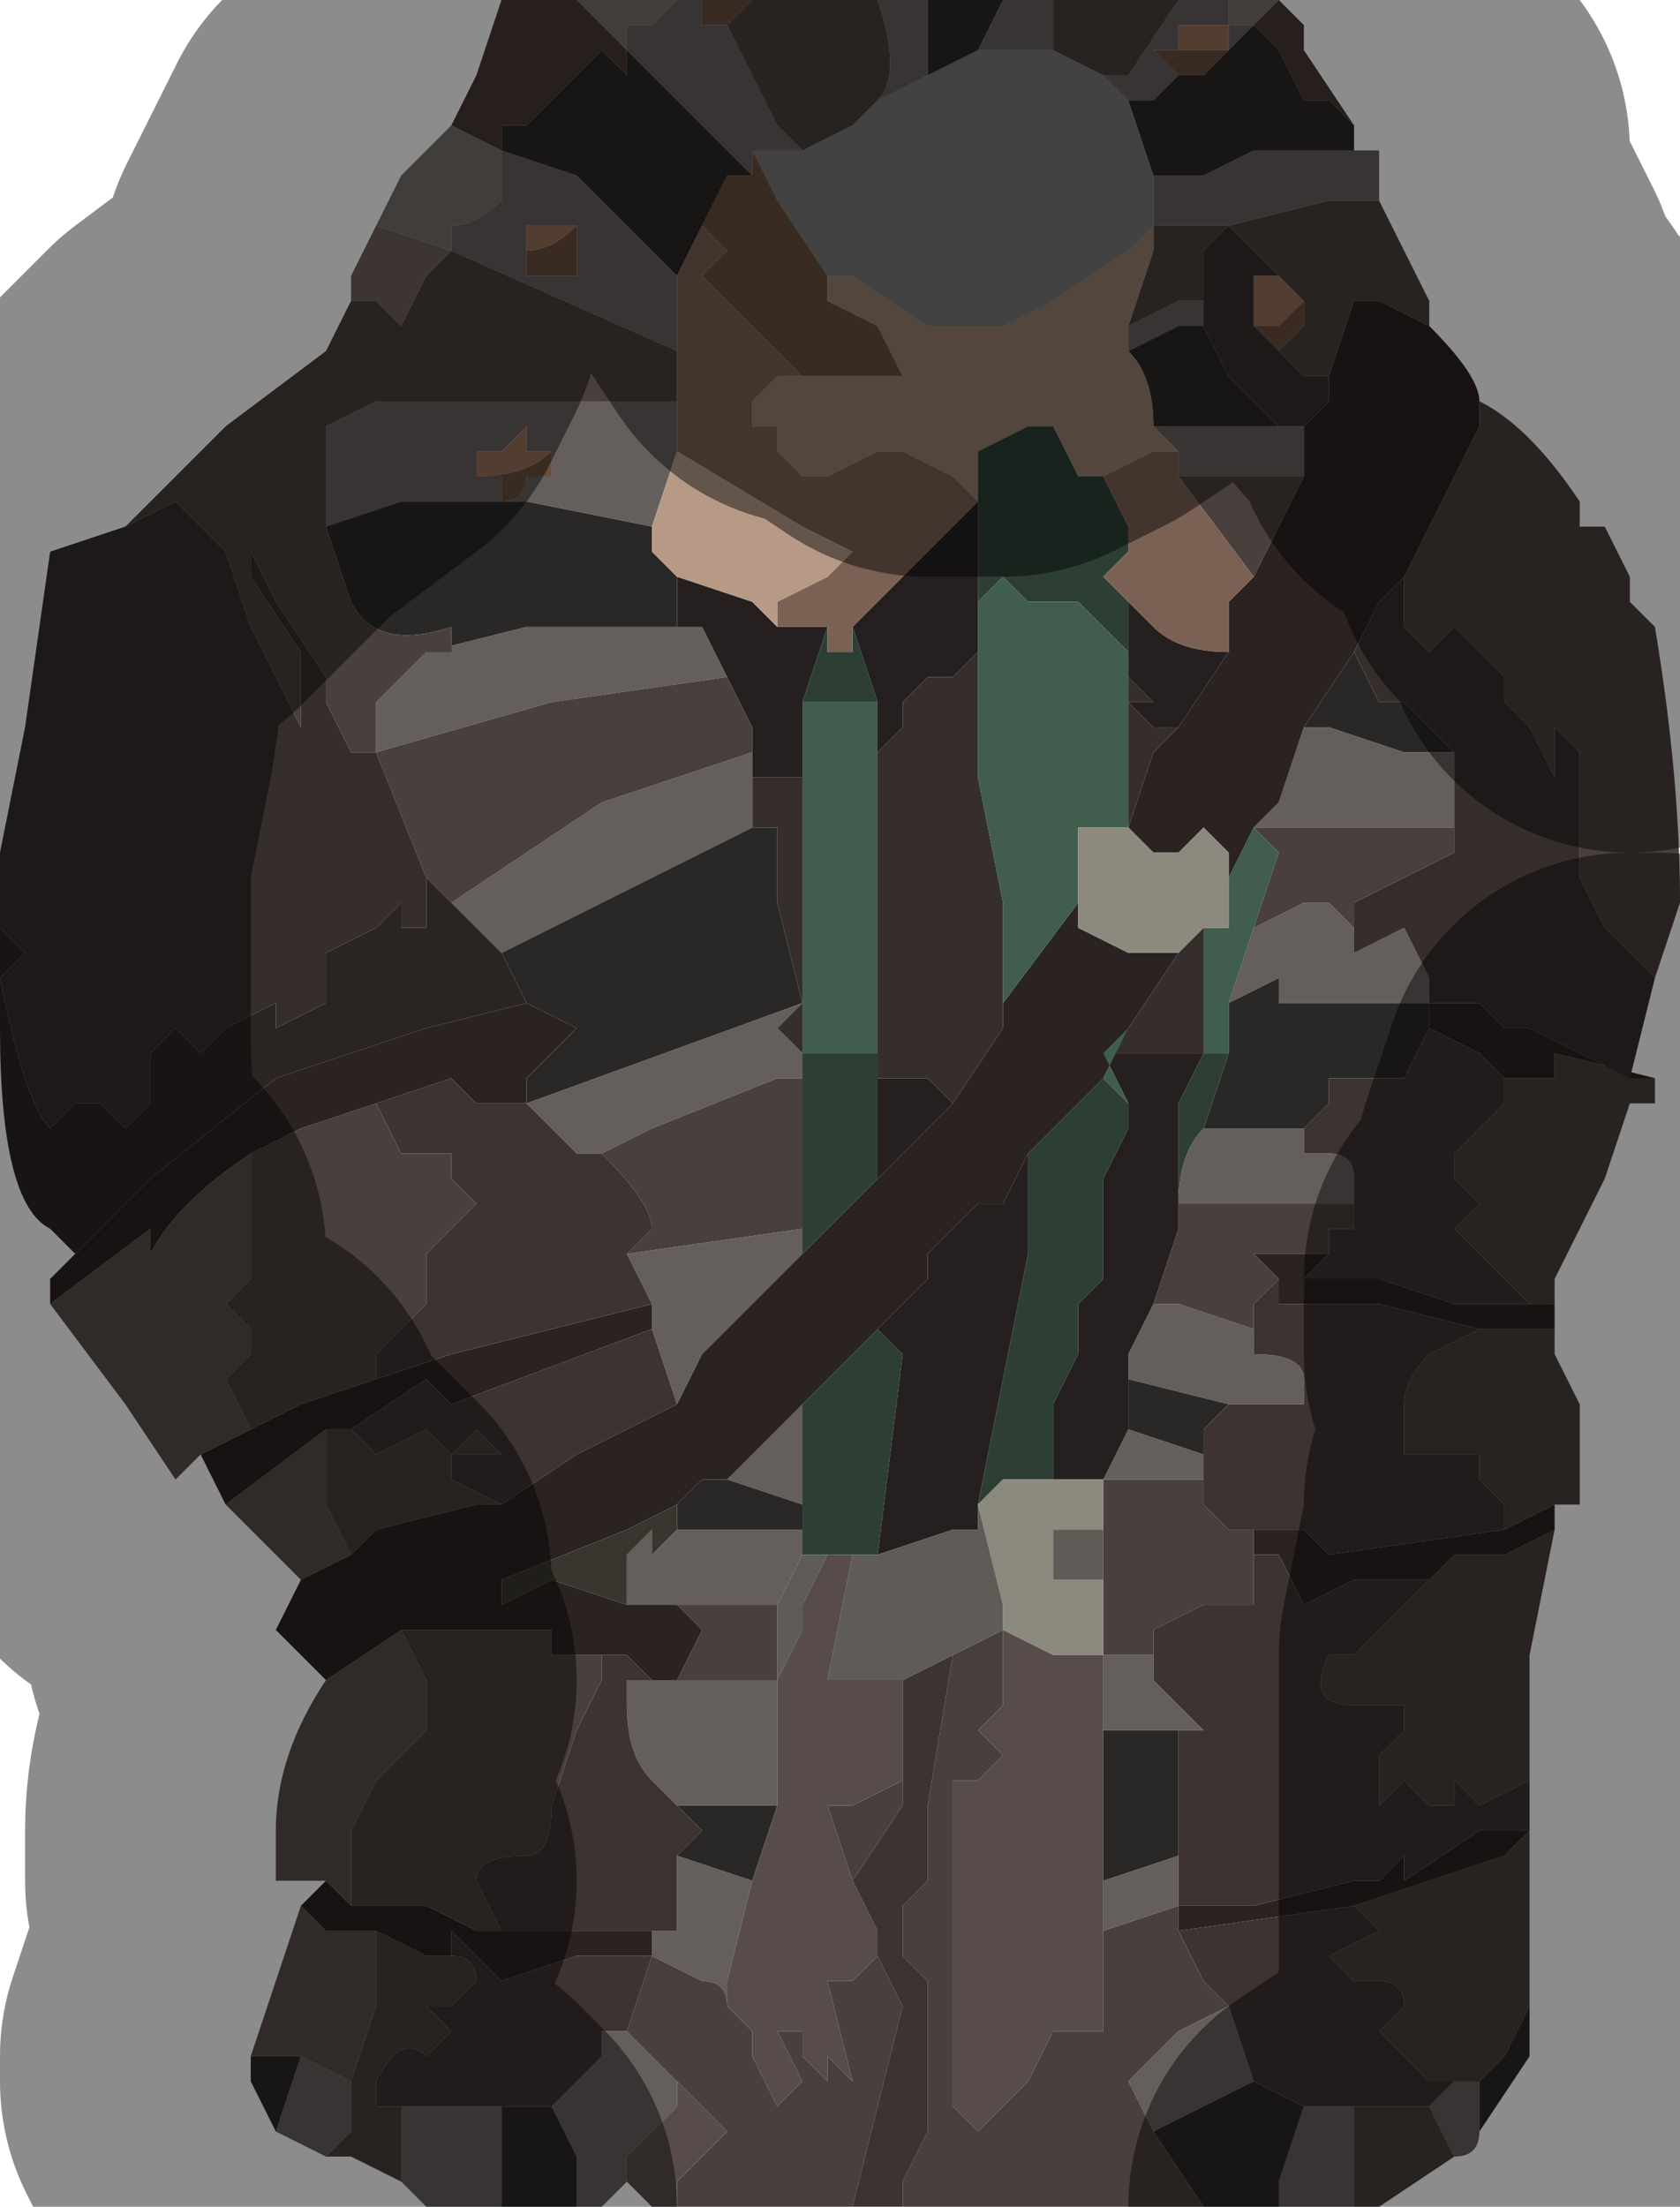 <?xml version="1.0" encoding="UTF-8" standalone="no"?>
<svg xmlns:xlink="http://www.w3.org/1999/xlink" height="4.4px" width="3.35px" xmlns="http://www.w3.org/2000/svg">
  <g transform="matrix(1.0, 0.0, 0.0, 1.0, 1.8, 2.2)">
    <path d="M-1.1 -1.6 L-1.1 -1.65 -1.05 -1.75 -0.9 -1.7 -0.95 -1.65 -1.0 -1.55 -1.05 -1.6 -1.05 -1.6 -1.1 -1.6" fill="#70605d" fill-rule="evenodd" stroke="none"/>
    <path d="M0.65 -2.2 L0.75 -2.2 0.7 -2.15 0.65 -2.15 0.65 -2.2 M0.7 -2.15 L0.7 -2.15 M-1.05 -1.75 L-1.0 -1.85 -0.9 -1.95 -0.8 -1.9 -0.8 -1.8 Q-0.85 -1.75 -0.9 -1.75 L-0.9 -1.7 -1.05 -1.75 M-0.65 -2.2 L-0.45 -2.2 -0.5 -2.15 -0.55 -2.15 -0.55 -2.1 -0.65 -2.2" fill="#746f6c" fill-rule="evenodd" stroke="none"/>
    <path d="M0.75 -2.2 L0.8 -2.15 0.8 -2.1 0.9 -1.95 0.9 -1.9 0.9 -1.95 0.85 -2.0 0.8 -2.0 0.75 -2.1 0.7 -2.15 0.75 -2.2 M-0.9 -1.95 L-0.85 -2.05 -0.8 -2.2 -0.65 -2.2 -0.55 -2.1 -0.55 -2.05 -0.6 -2.1 -0.65 -2.05 -0.7 -2.0 -0.75 -1.95 -0.8 -1.95 -0.8 -1.9 -0.9 -1.95" fill="#463935" fill-rule="evenodd" stroke="none"/>
    <path d="M0.8 -1.35 L0.8 -1.25 0.55 -1.25 0.55 -1.3 0.5 -1.35 0.65 -1.35 0.7 -1.35 0.75 -1.35 0.8 -1.35 M0.75 -0.6 L0.8 -0.75 0.85 -0.75 1.0 -0.7 1.1 -0.7 1.1 -0.55 0.7 -0.55 0.75 -0.6 M0.55 -2.2 L0.65 -2.2 0.65 -2.15 0.7 -2.15 0.65 -2.1 0.65 -2.15 0.6 -2.15 0.55 -2.15 0.55 -2.1 0.5 -2.1 0.55 -2.05 0.55 -2.05 0.5 -2.0 0.5 -2.0 0.45 -2.0 0.45 -2.0 0.4 -2.05 0.4 -2.05 0.45 -2.05 0.55 -2.2 M0.95 -1.9 L0.95 -1.8 0.85 -1.8 0.65 -1.75 0.5 -1.75 0.5 -1.85 0.6 -1.85 0.7 -1.9 0.7 -1.9 0.95 -1.9 M0.45 -1.55 L0.55 -1.6 0.6 -1.6 0.6 -1.55 0.55 -1.55 0.45 -1.5 0.45 -1.55 M0.65 -2.1 L0.65 -2.1 M0.2 -2.2 L0.3 -2.2 0.3 -2.1 0.25 -2.1 0.25 -2.1 0.15 -2.1 0.2 -2.2 M0.05 -2.2 L0.05 -2.05 -0.05 -2.0 Q0.0 -2.05 -0.05 -2.2 L0.05 -2.2 M0.4 0.75 L0.45 0.65 0.6 0.7 0.6 0.75 0.55 0.75 0.4 0.75 M0.45 0.55 L0.45 0.5 0.5 0.4 0.55 0.4 0.7 0.45 0.7 0.5 Q0.8 0.5 0.8 0.55 L0.8 0.6 0.75 0.6 0.65 0.6 0.45 0.55 M0.7 -0.35 L0.8 -0.4 0.85 -0.4 0.9 -0.35 0.9 -0.3 1.0 -0.35 1.05 -0.25 1.05 -0.2 1.0 -0.2 0.85 -0.2 0.75 -0.2 0.75 -0.25 0.65 -0.2 0.7 -0.35 M0.8 0.05 L0.8 0.1 0.85 0.1 Q0.9 0.1 0.9 0.15 L0.9 0.2 0.75 0.2 0.55 0.2 Q0.55 0.1 0.6 0.05 L0.7 0.05 0.8 0.05 M1.15 2.05 Q1.15 2.1 1.1 2.1 L1.05 2.0 1.1 1.95 1.15 1.95 1.15 2.05 M0.9 2.2 L0.75 2.2 0.75 2.15 0.8 2.0 0.9 2.0 0.9 2.2 M-0.55 2.15 L-0.6 2.2 -0.65 2.2 -0.65 2.1 -0.7 2.0 -0.65 1.95 -0.6 1.9 -0.6 1.85 -0.55 1.85 -0.55 1.85 -0.5 1.9 -0.45 1.95 -0.45 2.0 -0.55 2.1 -0.55 2.15 M-0.8 2.2 L-0.95 2.2 -1.0 2.15 -1.0 2.0 -0.85 2.0 -0.8 2.0 -0.8 2.2 M-1.15 2.1 L-1.25 2.05 -1.2 1.9 -1.1 1.95 -1.1 2.05 -1.15 2.1 M-0.45 -2.2 L-0.45 -2.2 -0.4 -2.2 -0.4 -2.15 -0.35 -2.15 -0.25 -1.95 -0.2 -1.9 -0.3 -1.9 -0.3 -1.85 -0.5 -2.05 -0.55 -2.1 -0.55 -2.15 -0.5 -2.15 -0.45 -2.2 M0.4 1.65 L0.4 1.55 0.55 1.5 0.55 1.6 0.4 1.65 M0.4 1.25 L0.4 1.1 0.5 1.1 0.5 1.15 0.6 1.25 0.55 1.25 0.5 1.25 0.4 1.25 M0.65 1.8 L0.7 1.95 0.5 2.05 0.45 1.95 0.55 1.85 0.65 1.8 M-0.8 -1.9 L-0.8 -1.9 -0.65 -1.85 -0.45 -1.65 -0.45 -1.5 -0.9 -1.7 -0.9 -1.75 Q-0.85 -1.75 -0.8 -1.8 L-0.8 -1.9 M-0.75 -1.7 L-0.75 -1.65 Q-0.75 -1.65 -0.7 -1.65 -0.7 -1.65 -0.65 -1.65 L-0.65 -1.75 -0.65 -1.75 -0.7 -1.75 -0.75 -1.75 -0.75 -1.7 -0.75 -1.7 M-0.7 -1.3 L-0.75 -1.3 -0.75 -1.35 -0.8 -1.3 -0.85 -1.3 -0.85 -1.25 -0.8 -1.25 -0.8 -1.2 Q-0.75 -1.2 -0.75 -1.25 L-0.7 -1.25 -0.7 -1.3 M-1.15 -1.15 L-1.15 -1.35 -1.05 -1.4 -0.75 -1.4 -0.6 -1.4 -0.55 -1.4 -0.45 -1.4 -0.45 -1.4 -0.45 -1.3 -0.45 -1.3 -0.5 -1.15 -0.75 -1.2 -1.0 -1.2 -1.15 -1.15 M-0.35 -0.85 L-0.7 -0.8 -1.05 -0.7 -1.05 -0.8 -0.95 -0.9 -0.75 -0.95 -0.5 -0.95 -0.45 -0.95 -0.4 -0.95 -0.35 -0.85 M-0.9 -0.4 L-0.6 -0.6 -0.3 -0.7 -0.3 -0.6 -0.3 -0.55 -0.25 -0.55 -0.3 -0.55 -0.3 -0.55 -0.6 -0.4 -0.8 -0.3 -0.9 -0.4 -0.9 -0.4 M-0.5 0.4 L-0.55 0.3 -0.55 0.3 -0.2 0.25 -0.2 0.3 -0.4 0.5 -0.45 0.6 -0.5 0.45 -0.5 0.4 M-0.6 0.1 L-0.65 0.1 -0.75 0.0 -0.2 -0.2 -0.25 -0.15 -0.25 -0.15 -0.2 -0.1 -0.2 -0.05 -0.25 -0.05 -0.5 0.05 -0.6 0.1 M-0.2 -0.05 L-0.2 -0.05 M-0.2 0.6 L-0.2 0.8 -0.35 0.75 -0.2 0.6 M-0.2 0.85 L-0.2 0.9 -0.25 1.0 -0.45 1.0 -0.5 1.0 -0.55 1.0 -0.55 1.0 -0.55 0.9 -0.5 0.85 -0.5 0.9 -0.45 0.85 -0.2 0.85 M-0.45 1.4 L-0.5 1.35 Q-0.55 1.3 -0.55 1.2 L-0.55 1.15 -0.5 1.15 -0.3 1.15 -0.25 1.15 -0.25 1.4 -0.4 1.4 -0.45 1.4 M-0.5 1.65 L-0.45 1.65 -0.45 1.5 -0.3 1.55 -0.35 1.75 -0.35 1.8 Q-0.35 1.75 -0.4 1.75 L-0.4 1.75 -0.5 1.7 -0.5 1.7 -0.5 1.65" fill="#645f5d" fill-rule="evenodd" stroke="none"/>
    <path d="M0.75 -1.65 L0.75 -1.65 0.8 -1.6 0.8 -1.6 0.75 -1.55 0.75 -1.55 0.7 -1.55 0.7 -1.55 0.7 -1.6 0.7 -1.65 0.75 -1.65 M0.65 -2.1 L0.6 -2.1 0.55 -2.1 0.5 -2.1 0.55 -2.1 0.55 -2.15 0.6 -2.15 0.65 -2.15 0.65 -2.1 M-0.75 -1.7 L-0.75 -1.7 -0.75 -1.75 -0.7 -1.75 -0.65 -1.75 -0.65 -1.75 Q-0.7 -1.7 -0.75 -1.7 M-0.7 -1.3 Q-0.75 -1.25 -0.85 -1.25 L-0.85 -1.25 -0.85 -1.3 -0.8 -1.3 -0.75 -1.35 -0.75 -1.3 -0.7 -1.3" fill="#986f5a" fill-rule="evenodd" stroke="none"/>
    <path d="M0.8 -1.6 L0.8 -1.55 0.8 -1.55 0.75 -1.5 0.75 -1.5 0.7 -1.55 0.7 -1.55 0.75 -1.55 0.75 -1.55 0.8 -1.6 M0.65 -2.1 L0.65 -2.1 0.6 -2.05 0.6 -2.05 0.55 -2.05 0.55 -2.05 0.5 -2.1 0.55 -2.1 0.6 -2.1 0.65 -2.1 0.65 -2.1 M-0.15 -1.65 L-0.15 -1.6 -0.05 -1.55 0.0 -1.45 0.0 -1.45 -0.15 -1.45 -0.2 -1.45 -0.2 -1.45 -0.25 -1.5 -0.3 -1.55 -0.35 -1.6 -0.35 -1.6 -0.4 -1.65 -0.35 -1.7 -0.4 -1.75 -0.35 -1.85 -0.3 -1.85 -0.3 -1.9 -0.25 -1.8 -0.15 -1.65 M0.7 -1.55 L0.7 -1.55 0.7 -1.55 M-0.4 -2.2 L-0.3 -2.2 -0.35 -2.15 -0.35 -2.15 -0.4 -2.15 -0.4 -2.2 M-0.65 -1.75 L-0.65 -1.65 Q-0.7 -1.65 -0.7 -1.65 -0.75 -1.65 -0.75 -1.65 L-0.75 -1.7 Q-0.7 -1.7 -0.65 -1.75 M-0.85 -1.25 L-0.85 -1.25 Q-0.75 -1.25 -0.7 -1.3 L-0.7 -1.25 -0.75 -1.25 Q-0.75 -1.2 -0.8 -1.2 L-0.8 -1.25 -0.85 -1.25" fill="#684c3e" fill-rule="evenodd" stroke="none"/>
    <path d="M0.8 -0.75 L0.9 -0.9 0.95 -0.8 Q0.95 -0.8 1.0 -0.8 L1.1 -0.7 1.0 -0.7 0.85 -0.75 0.8 -0.75 M0.9 -1.9 L0.95 -1.9 0.7 -1.9 0.7 -1.9 0.6 -1.85 0.5 -1.85 0.5 -1.85 0.45 -2.0 0.5 -2.0 0.5 -2.0 0.55 -2.05 0.6 -2.05 0.6 -2.05 0.65 -2.1 0.65 -2.1 0.7 -2.15 0.75 -2.1 0.8 -2.0 0.85 -2.0 0.9 -1.95 0.9 -1.9 M0.7 -2.15 L0.7 -2.15 M0.05 -2.2 L0.2 -2.2 0.15 -2.1 0.05 -2.05 0.05 -2.2 M0.5 -1.35 Q0.5 -1.45 0.45 -1.5 L0.55 -1.55 0.6 -1.55 0.65 -1.45 0.75 -1.35 0.75 -1.35 0.7 -1.35 0.65 -1.35 0.5 -1.35 M0.45 0.65 L0.45 0.55 0.65 0.6 0.6 0.65 0.6 0.7 0.45 0.65 M0.65 -0.2 L0.75 -0.25 0.75 -0.2 0.85 -0.2 1.0 -0.2 1.05 -0.2 1.05 -0.15 1.0 -0.05 0.9 -0.05 0.85 -0.05 0.85 0.0 0.8 0.05 0.7 0.05 0.6 0.05 0.65 -0.1 0.65 -0.2 0.65 -0.2 M1.25 1.8 L1.25 1.9 1.15 2.05 1.15 1.95 1.2 1.9 1.25 1.8 M0.75 2.2 L0.6 2.2 0.5 2.05 0.7 1.95 0.8 2.0 0.75 2.15 0.75 2.2 M-0.65 2.2 L-0.8 2.2 -0.8 2.0 -0.7 2.0 -0.65 2.1 -0.65 2.2 M-1.25 2.05 L-1.3 1.95 -1.3 1.9 -1.2 1.9 -1.25 2.05 M0.4 1.55 L0.4 1.25 0.5 1.25 0.55 1.25 0.55 1.3 0.55 1.5 0.4 1.55 M-0.3 -1.85 L-0.35 -1.85 -0.4 -1.75 -0.4 -1.75 -0.45 -1.65 -0.65 -1.85 -0.8 -1.9 -0.8 -1.9 -0.8 -1.95 -0.75 -1.95 -0.7 -2.0 -0.65 -2.05 -0.6 -2.1 -0.55 -2.05 -0.55 -2.1 -0.5 -2.05 -0.3 -1.85 M-1.15 -1.15 L-1.0 -1.2 -0.75 -1.2 -0.5 -1.15 -0.5 -1.1 -0.45 -1.05 -0.45 -0.95 -0.5 -0.95 -0.75 -0.95 -0.95 -0.9 -0.9 -0.9 -0.9 -0.95 Q-1.05 -0.9 -1.1 -1.0 L-1.15 -1.15 M-0.8 -0.3 L-0.6 -0.4 -0.3 -0.55 -0.3 -0.55 -0.25 -0.55 -0.25 -0.5 -0.25 -0.4 -0.2 -0.2 -0.75 0.0 -0.75 -0.05 -0.7 -0.1 -0.65 -0.15 -0.75 -0.2 -0.8 -0.3 M-0.2 0.8 L-0.2 0.85 -0.45 0.85 -0.45 0.8 -0.4 0.75 -0.35 0.75 -0.2 0.8 M-0.45 1.5 L-0.4 1.45 -0.45 1.4 -0.4 1.4 -0.25 1.4 -0.3 1.55 -0.45 1.5" fill="#2a2827" fill-rule="evenodd" stroke="none"/>
    <path d="M1.0 -1.05 L1.15 -1.35 1.15 -1.4 Q1.25 -1.35 1.35 -1.2 L1.35 -1.15 1.4 -1.15 1.45 -1.05 1.45 -1.0 1.45 -1.0 1.5 -0.95 Q1.55 -0.65 1.55 -0.4 L1.5 -0.25 1.5 -0.25 1.45 -0.3 1.45 -0.3 1.4 -0.35 1.35 -0.45 1.35 -0.55 1.35 -0.7 1.3 -0.75 1.3 -0.75 1.3 -0.65 1.25 -0.75 1.2 -0.8 1.2 -0.85 1.1 -0.95 1.05 -0.9 1.0 -0.95 1.0 -1.05 M1.05 -1.55 L0.95 -1.6 0.9 -1.6 0.85 -1.45 0.8 -1.45 0.7 -1.55 0.75 -1.5 0.75 -1.5 0.8 -1.55 0.8 -1.55 0.8 -1.6 0.8 -1.6 0.75 -1.65 0.75 -1.65 0.65 -1.75 0.6 -1.7 0.6 -1.6 0.55 -1.6 0.45 -1.55 0.45 -1.55 0.5 -1.7 0.5 -1.75 0.65 -1.75 0.85 -1.8 0.95 -1.8 1.05 -1.6 1.05 -1.55 M0.8 -1.25 L0.7 -1.05 0.55 -1.25 0.8 -1.25 M0.5 -2.0 L0.45 -2.0 0.45 -2.0 0.5 -2.0 M0.3 -2.2 L0.55 -2.2 0.45 -2.05 0.4 -2.05 0.3 -2.1 0.3 -2.2 M0.45 -2.0 L0.45 -2.0 M-0.05 -2.2 Q0.0 -2.05 -0.05 -2.0 L-0.1 -1.95 -0.2 -1.9 -0.25 -1.95 -0.35 -2.15 -0.35 -2.15 -0.3 -2.2 -0.05 -2.2 M0.5 0.4 L0.55 0.25 0.55 0.2 0.75 0.2 0.9 0.2 0.9 0.25 0.85 0.25 0.85 0.3 0.75 0.3 0.7 0.3 0.75 0.35 0.7 0.4 0.7 0.45 0.55 0.4 0.5 0.4 M0.9 -0.35 L0.85 -0.4 0.8 -0.4 0.7 -0.35 0.75 -0.5 0.75 -0.5 0.7 -0.55 1.1 -0.55 1.1 -0.5 1.0 -0.45 0.9 -0.4 0.9 -0.35 M1.0 -0.2 L1.05 -0.2 1.0 -0.2 M1.25 0.4 L1.15 0.3 1.1 0.25 1.15 0.2 1.1 0.15 1.1 0.1 1.2 0.0 1.2 -0.05 Q1.25 -0.05 1.3 -0.05 L1.3 -0.1 1.5 -0.05 1.5 0.0 1.45 0.0 1.4 0.15 1.3 0.35 1.3 0.4 1.25 0.4 M1.05 -0.2 L1.05 -0.2 M1.3 0.45 L1.3 0.5 1.35 0.6 1.35 0.8 1.3 0.8 1.2 0.85 1.2 0.8 1.15 0.75 1.15 0.7 1.1 0.7 1.05 0.7 1.0 0.7 1.0 0.6 Q1.0 0.55 1.05 0.5 L1.15 0.45 1.25 0.45 1.3 0.45 M1.3 0.85 L1.25 1.1 1.25 1.2 1.25 1.35 1.15 1.4 1.1 1.35 1.1 1.4 1.05 1.4 1.0 1.35 0.95 1.4 0.95 1.3 1.0 1.25 1.0 1.2 0.9 1.2 Q0.8 1.2 0.85 1.1 L0.9 1.1 0.95 1.05 1.0 1.0 1.05 0.95 1.1 0.9 1.2 0.9 1.3 0.85 M1.25 1.45 L1.25 1.7 1.25 1.8 1.2 1.9 1.15 1.95 1.1 1.95 1.05 1.95 0.95 1.85 1.0 1.8 Q1.0 1.75 0.95 1.75 L0.9 1.75 0.85 1.7 0.95 1.65 0.9 1.6 1.2 1.5 1.25 1.45 M1.1 2.1 L0.95 2.2 0.9 2.2 0.9 2.0 1.05 2.0 1.1 2.1 M0.6 2.2 L0.0 2.2 0.0 2.15 0.05 2.05 0.05 1.75 0.0 1.7 0.0 1.6 0.05 1.55 0.05 1.4 0.1 1.1 0.2 1.05 0.2 1.2 0.15 1.25 0.2 1.3 0.15 1.35 0.1 1.35 0.1 1.45 0.1 1.65 0.1 1.9 0.1 2.0 0.15 2.05 0.2 2.0 0.25 1.95 0.3 1.85 0.3 1.85 0.35 1.85 0.4 1.85 0.4 1.65 0.55 1.6 0.55 1.65 0.6 1.75 0.65 1.8 0.55 1.85 0.45 1.95 0.5 2.05 0.6 2.2 M-0.1 2.2 L-0.45 2.2 -0.45 2.15 -0.45 2.15 -0.4 2.1 -0.35 2.05 -0.45 1.95 -0.5 1.9 -0.55 1.85 -0.55 1.85 -0.5 1.7 -0.5 1.7 -0.4 1.75 -0.4 1.75 Q-0.35 1.75 -0.35 1.8 L-0.35 1.8 -0.3 1.85 -0.3 1.9 -0.25 2.0 -0.2 1.95 -0.25 1.85 -0.2 1.85 -0.2 1.75 -0.2 1.9 -0.1 2.0 -0.15 1.95 -0.15 1.9 -0.1 1.95 -0.1 1.95 -0.15 1.75 -0.1 1.75 -0.05 1.7 0.0 1.8 -0.05 2.0 -0.1 2.2 M-1.0 2.15 L-1.1 2.1 -1.15 2.1 -1.1 2.05 -1.1 1.95 -1.05 1.8 -1.05 1.65 -0.95 1.7 -0.9 1.7 Q-0.85 1.7 -0.85 1.75 L-0.9 1.8 -0.95 1.8 -0.9 1.85 -0.95 1.9 Q-1.0 1.85 -1.05 1.95 L-1.05 2.0 -1.0 2.0 -1.0 2.15 M-1.55 -1.15 L-1.35 -1.35 -1.15 -1.5 -1.1 -1.6 -1.05 -1.6 -1.05 -1.6 -1.0 -1.55 -0.95 -1.65 -0.9 -1.7 -0.45 -1.5 -0.45 -1.4 -0.45 -1.4 -0.55 -1.4 -0.6 -1.4 -0.75 -1.4 -1.05 -1.4 -1.15 -1.35 -1.15 -1.15 -1.1 -1.0 Q-1.05 -0.9 -0.9 -0.95 L-0.9 -0.9 -0.95 -0.9 -1.05 -0.8 -1.05 -0.7 -0.7 -0.8 -0.35 -0.85 -0.3 -0.75 -0.3 -0.7 -0.6 -0.6 -0.9 -0.4 -0.95 -0.45 -1.05 -0.7 -1.1 -0.7 -1.1 -0.7 -1.15 -0.8 -1.15 -0.85 -1.25 -1.0 -1.3 -1.1 -1.3 -1.05 -1.2 -0.9 -1.2 -0.75 -1.3 -0.95 -1.35 -1.1 -1.4 -1.15 -1.45 -1.2 -1.55 -1.15 M0.4 0.95 L0.4 0.85 0.4 0.75 0.55 0.75 0.6 0.75 0.6 0.8 0.65 0.85 0.7 0.85 0.7 0.9 0.7 1.0 0.6 1.0 0.5 1.05 0.5 1.1 0.4 1.1 0.4 1.05 0.4 0.95 M0.0 1.15 L0.0 1.4 -0.1 1.55 -0.05 1.65 -0.1 1.55 -0.15 1.4 -0.1 1.4 0.0 1.35 0.0 1.15 0.0 1.15 M-1.05 0.0 L-1.0 0.1 -0.95 0.1 -0.95 0.1 -0.9 0.1 -0.9 0.15 -0.85 0.2 -0.9 0.25 -0.95 0.3 -0.95 0.4 -1.0 0.45 -1.05 0.5 -1.05 0.55 -1.05 0.55 -1.2 0.6 -1.3 0.65 -1.3 0.65 -1.35 0.55 -1.3 0.5 -1.3 0.45 -1.35 0.4 -1.3 0.35 -1.3 0.2 -1.3 0.1 -1.2 0.05 -1.05 0.0 M-0.55 0.3 L-0.5 0.25 Q-0.5 0.2 -0.6 0.1 L-0.5 0.05 -0.25 -0.05 -0.2 -0.05 -0.2 0.25 -0.55 0.3 M-0.8 0.8 L-0.85 0.8 -1.05 0.85 -1.1 0.9 -1.15 0.8 -1.15 0.65 -1.15 0.65 -1.1 0.65 -1.05 0.7 -0.95 0.65 -0.9 0.7 -0.85 0.65 -0.8 0.7 -0.8 0.7 -0.9 0.7 -0.9 0.75 -0.8 0.8 M-0.45 1.0 L-0.25 1.0 -0.25 1.15 -0.25 1.15 -0.3 1.15 -0.5 1.15 -0.55 1.15 -0.5 1.15 -0.5 1.15 -0.45 1.15 -0.4 1.05 -0.45 1.0 -0.45 1.0 M-1.0 1.05 L-0.95 1.05 -0.9 1.05 -0.85 1.05 -0.8 1.05 -0.7 1.05 Q-0.7 1.05 -0.7 1.1 L-0.6 1.1 -0.6 1.15 -0.65 1.25 -0.7 1.4 Q-0.7 1.5 -0.75 1.5 -0.85 1.5 -0.85 1.55 L-0.8 1.65 -0.85 1.65 -0.95 1.6 -1.1 1.6 -1.1 1.45 -1.05 1.35 -0.95 1.25 -0.95 1.15 -1.0 1.05 M-0.25 1.15 L-0.25 1.15" fill="#493f3d" fill-rule="evenodd" stroke="none"/>
    <path d="M1.15 -1.4 L1.15 -1.35 1.0 -1.05 0.95 -1.0 0.9 -0.9 0.8 -0.75 0.75 -0.6 0.7 -0.55 0.7 -0.55 0.65 -0.45 0.65 -0.5 0.6 -0.55 0.6 -0.55 0.55 -0.5 0.5 -0.5 Q0.5 -0.5 0.45 -0.55 L0.45 -0.55 0.5 -0.7 0.55 -0.75 0.65 -0.9 0.65 -1.0 0.7 -1.05 0.8 -1.25 0.8 -1.35 0.85 -1.4 0.85 -1.45 0.9 -1.6 0.95 -1.6 1.05 -1.55 Q1.15 -1.45 1.15 -1.4 M0.2 -0.2 L0.35 -0.4 0.35 -0.35 0.45 -0.3 0.45 -0.3 0.55 -0.3 0.45 -0.15 0.4 -0.05 0.35 0.0 0.3 0.05 0.25 0.1 0.2 0.2 0.15 0.2 0.05 0.3 0.05 0.35 0.0 0.4 -0.05 0.45 -0.2 0.6 -0.35 0.75 -0.4 0.75 -0.45 0.8 -0.55 0.85 -0.8 0.95 -0.8 1.0 -0.7 0.95 -0.55 1.0 -0.55 1.0 -0.5 1.0 -0.45 1.0 -0.45 1.0 -0.4 1.05 -0.45 1.15 -0.5 1.15 -0.5 1.15 -0.55 1.1 -0.6 1.1 -0.7 1.1 Q-0.7 1.05 -0.7 1.05 L-0.8 1.05 -0.85 1.05 -0.9 1.05 -0.95 1.05 -1.0 1.05 -1.15 1.15 -1.2 1.1 -1.2 1.1 -1.25 1.05 -1.2 0.95 -1.1 0.9 -1.05 0.85 -0.85 0.8 -0.8 0.8 -0.65 0.7 -0.55 0.65 -0.45 0.6 -0.4 0.5 -0.2 0.3 -0.2 0.3 -0.15 0.25 -0.1 0.2 -0.05 0.15 -0.05 0.15 0.1 0.0 0.2 -0.15 0.2 -0.2 0.2 -0.2 M0.85 0.3 L0.8 0.35 0.85 0.35 0.95 0.35 1.1 0.4 1.25 0.4 1.3 0.4 1.3 0.45 1.25 0.45 1.15 0.45 0.95 0.4 0.85 0.4 0.8 0.4 0.75 0.4 0.75 0.35 0.7 0.3 0.75 0.3 0.85 0.3 M1.2 -0.05 L1.15 -0.1 1.05 -0.15 1.05 -0.2 1.15 -0.2 1.2 -0.15 Q1.2 -0.15 1.25 -0.15 L1.45 -0.05 1.5 -0.05 1.5 -0.05 1.3 -0.1 1.3 -0.05 Q1.25 -0.05 1.2 -0.05 M1.05 -0.2 L1.05 -0.2 M1.3 0.8 L1.3 0.85 1.2 0.9 1.1 0.9 1.05 0.95 0.9 0.95 0.8 1.0 0.75 0.9 0.7 0.9 0.7 0.85 Q0.7 0.85 0.75 0.85 L0.8 0.85 0.85 0.9 1.2 0.85 1.3 0.8 M-1.2 1.6 L-1.15 1.55 -1.1 1.6 -1.1 1.6 -0.95 1.6 -0.85 1.65 -0.8 1.65 -0.8 1.65 -0.7 1.65 -0.55 1.65 -0.5 1.65 -0.5 1.7 -0.65 1.7 -0.8 1.75 -0.85 1.7 -0.9 1.65 -0.9 1.7 -0.95 1.7 -1.05 1.65 -1.15 1.65 -1.2 1.6 M-1.35 0.8 L-1.4 0.7 -1.3 0.65 -1.2 0.6 -1.05 0.55 -0.9 0.5 -0.5 0.4 -0.5 0.45 -0.9 0.6 -0.95 0.55 -1.1 0.65 -1.15 0.65 -1.35 0.8 M-1.7 0.4 L-1.7 0.35 -1.65 0.3 -1.5 0.15 -1.25 -0.05 -0.95 -0.15 -0.75 -0.2 -0.65 -0.15 -0.7 -0.1 -0.75 -0.05 -0.75 0.0 -0.85 0.0 -0.85 0.0 -0.9 -0.05 -1.05 0.0 -1.2 0.05 -1.3 0.1 Q-1.45 0.2 -1.5 0.3 L-1.5 0.25 -1.7 0.4 M0.55 1.6 L0.65 1.6 0.7 1.6 0.9 1.55 0.95 1.55 1.0 1.5 1.0 1.55 1.15 1.45 1.25 1.45 1.2 1.5 0.9 1.6 0.55 1.65 0.55 1.6 M-1.15 0.65 L-1.15 0.65" fill="#2b2321" fill-rule="evenodd" stroke="none"/>
    <path d="M0.85 -1.45 L0.85 -1.4 0.8 -1.35 0.75 -1.35 0.75 -1.35 0.65 -1.45 0.6 -1.55 0.6 -1.6 0.6 -1.7 0.65 -1.75 0.75 -1.65 0.7 -1.65 0.7 -1.6 0.7 -1.55 0.7 -1.55 0.7 -1.55 0.8 -1.45 0.85 -1.45 M0.55 -0.75 L0.5 -0.7 0.45 -0.55 0.45 -0.85 0.45 -0.85 0.5 -0.8 0.45 -0.8 0.5 -0.75 0.55 -0.75 0.55 -0.75 M0.9 -0.9 L0.95 -1.0 1.0 -1.05 1.0 -0.95 1.05 -0.9 1.1 -0.95 1.2 -0.85 1.2 -0.8 1.25 -0.75 1.3 -0.65 1.3 -0.75 1.3 -0.75 1.35 -0.7 1.35 -0.55 1.35 -0.45 1.4 -0.35 1.45 -0.3 1.45 -0.3 1.5 -0.25 1.5 -0.25 1.45 -0.05 1.25 -0.15 Q1.2 -0.15 1.2 -0.15 L1.15 -0.2 1.05 -0.2 1.05 -0.25 1.0 -0.35 0.9 -0.3 0.9 -0.35 0.9 -0.4 1.0 -0.45 1.1 -0.5 1.1 -0.55 1.1 -0.7 1.0 -0.8 Q0.95 -0.8 0.95 -0.8 L0.9 -0.9 M0.15 -0.9 L0.15 -0.8 0.15 -0.65 0.2 -0.4 0.2 -0.2 0.2 -0.2 0.2 -0.15 0.1 0.0 0.05 -0.05 0.0 -0.05 -0.05 -0.05 -0.05 0.0 -0.05 -0.1 -0.05 -0.3 -0.05 -0.5 -0.05 -0.7 0.0 -0.75 0.0 -0.8 0.05 -0.85 0.1 -0.85 0.15 -0.9 M0.45 -0.55 L0.45 -0.55 M0.6 -0.1 L0.55 -0.1 0.55 -0.1 0.4 -0.1 0.45 -0.15 0.45 -0.15 0.55 -0.3 0.55 -0.3 0.6 -0.35 0.6 -0.25 0.6 -0.2 0.6 -0.1 M-1.8 -0.35 L-1.8 -0.5 -1.75 -0.75 -1.7 -1.1 -1.55 -1.15 -1.45 -1.2 -1.4 -1.15 -1.35 -1.1 -1.3 -0.95 -1.2 -0.75 -1.2 -0.9 -1.3 -1.05 -1.3 -1.1 -1.25 -1.0 -1.15 -0.85 -1.15 -0.8 -1.1 -0.7 -1.1 -0.7 -1.05 -0.7 -0.95 -0.45 -0.95 -0.35 -1.0 -0.35 -1.0 -0.4 -1.05 -0.35 -1.15 -0.3 -1.15 -0.3 -1.15 -0.2 -1.25 -0.15 -1.25 -0.2 -1.35 -0.15 -1.4 -0.1 -1.45 -0.15 -1.5 -0.1 -1.5 0.0 -1.55 0.05 -1.6 0.0 -1.65 0.0 -1.7 0.05 Q-1.75 0.0 -1.8 -0.25 L-1.75 -0.3 -1.8 -0.35 M-0.3 -0.6 L-0.3 -0.65 -0.2 -0.65 -0.2 -0.7 -0.2 -0.6 -0.2 -0.25 -0.2 -0.1 -0.25 -0.15 -0.25 -0.15 -0.2 -0.2 -0.25 -0.4 -0.25 -0.5 -0.25 -0.55 -0.3 -0.55 -0.3 -0.6 M-0.2 -0.05 L-0.2 -0.1 -0.2 -0.05 -0.2 -0.05" fill="#352e2c" fill-rule="evenodd" stroke="none"/>
    <path d="M0.5 -1.75 L0.5 -1.7 0.45 -1.55 0.45 -1.55 0.45 -1.5 Q0.5 -1.45 0.5 -1.35 L0.55 -1.3 0.5 -1.3 0.4 -1.25 0.4 -1.25 0.35 -1.25 0.3 -1.35 0.25 -1.35 0.15 -1.3 0.15 -1.2 0.1 -1.25 0.0 -1.3 -0.05 -1.3 -0.15 -1.25 -0.2 -1.25 -0.25 -1.3 -0.25 -1.35 -0.3 -1.35 -0.3 -1.4 -0.25 -1.45 -0.2 -1.45 -0.15 -1.45 0.0 -1.45 0.0 -1.45 -0.05 -1.55 -0.15 -1.6 -0.15 -1.65 -0.1 -1.65 0.05 -1.55 0.2 -1.55 0.3 -1.6 0.45 -1.7 0.5 -1.75" fill="#97806f" fill-rule="evenodd" stroke="none"/>
    <path d="M0.15 -1.2 L0.15 -1.3 0.25 -1.35 0.3 -1.35 0.35 -1.25 0.4 -1.25 0.45 -1.15 0.45 -1.1 0.4 -1.05 0.45 -1.0 0.45 -0.9 0.4 -0.95 0.35 -1.0 0.3 -1.0 0.25 -1.0 0.25 -1.0 0.2 -1.05 0.15 -1.0 0.15 -1.2 0.15 -1.2 M-0.05 -0.1 L-0.05 0.0 -0.05 0.15 -0.05 0.15 -0.1 0.2 -0.15 0.25 -0.2 0.3 -0.2 0.1 -0.2 -0.05 -0.2 -0.1 -0.15 -0.1 -0.15 -0.1 -0.1 -0.1 -0.1 -0.1 -0.05 -0.1 M0.45 0.0 L0.45 0.05 0.4 0.15 0.4 0.35 0.35 0.4 0.35 0.5 0.3 0.6 0.3 0.75 Q0.2 0.75 0.2 0.75 L0.15 0.8 0.25 0.3 0.25 0.1 0.3 0.05 0.35 0.0 0.4 -0.05 0.4 -0.05 0.45 0.0 M0.55 0.2 L0.55 0.0 0.6 -0.1 0.6 -0.1 0.65 -0.1 0.6 0.05 Q0.55 0.1 0.55 0.2 M0.15 0.85 L0.15 0.8 0.15 0.85 M-0.05 0.45 L0.0 0.5 -0.05 0.9 -0.1 0.9 -0.15 0.9 -0.2 0.9 -0.2 0.85 -0.2 0.8 -0.2 0.6 -0.05 0.45 M-0.15 -0.95 L-0.15 -0.9 -0.1 -0.9 Q-0.1 -0.9 -0.1 -0.95 L-0.05 -0.8 -0.1 -0.8 -0.15 -0.8 -0.2 -0.8 -0.2 -0.8 -0.15 -0.95" fill="#2d3f34" fill-rule="evenodd" stroke="none"/>
    <path d="M0.65 -0.9 L0.55 -0.75 0.55 -0.75 0.5 -0.75 0.45 -0.8 0.5 -0.8 0.45 -0.85 0.45 -0.9 0.45 -1.0 0.5 -0.95 Q0.55 -0.9 0.65 -0.9 M0.15 -1.0 L0.15 -0.9 0.1 -0.85 0.05 -0.85 0.0 -0.8 0.0 -0.75 -0.05 -0.7 -0.05 -0.8 -0.1 -0.95 -0.05 -1.0 0.05 -1.1 0.15 -1.2 0.15 -1.0 M-0.05 0.0 L-0.05 -0.05 0.0 -0.05 0.05 -0.05 0.1 0.0 -0.05 0.15 -0.05 0.0 M0.45 0.0 L0.4 -0.1 0.4 -0.1 0.55 -0.1 0.55 -0.1 0.6 -0.1 0.55 0.0 0.55 0.2 0.55 0.25 0.5 0.4 0.45 0.5 0.45 0.55 0.45 0.65 0.4 0.75 0.3 0.75 0.3 0.6 0.35 0.5 0.35 0.4 0.4 0.35 0.4 0.15 0.45 0.05 0.45 0.0 M0.25 0.1 L0.25 0.3 0.15 0.8 0.15 0.85 0.1 0.85 -0.05 0.9 0.0 0.5 -0.05 0.45 0.0 0.4 0.05 0.35 0.05 0.3 0.15 0.2 0.2 0.2 0.25 0.1 M-0.25 -0.95 L-0.2 -0.95 -0.15 -0.95 -0.2 -0.8 -0.2 -0.8 -0.2 -0.8 -0.2 -0.7 -0.2 -0.65 -0.3 -0.65 -0.3 -0.6 -0.3 -0.7 -0.3 -0.75 -0.35 -0.85 -0.4 -0.95 -0.45 -0.95 -0.45 -1.05 -0.3 -1.0 -0.25 -0.95 M-0.2 -0.05 L-0.2 -0.05 -0.2 0.1 -0.2 0.3 -0.2 0.25 -0.2 -0.05 -0.2 -0.05 M-0.2 0.3 L-0.2 0.3" fill="#25201f" fill-rule="evenodd" stroke="none"/>
    <path d="M0.7 -1.05 L0.65 -1.0 0.65 -0.9 Q0.55 -0.9 0.5 -0.95 L0.45 -1.0 0.4 -1.05 0.45 -1.1 0.45 -1.15 0.4 -1.25 0.4 -1.25 0.5 -1.3 0.55 -1.3 0.55 -1.25 0.7 -1.05 M-0.2 -1.45 L-0.25 -1.45 -0.3 -1.4 -0.3 -1.35 -0.25 -1.35 -0.25 -1.3 -0.2 -1.25 -0.15 -1.25 -0.05 -1.3 0.0 -1.3 0.1 -1.25 0.15 -1.2 0.05 -1.1 -0.05 -1.0 -0.1 -0.95 Q-0.1 -0.9 -0.1 -0.9 L-0.15 -0.9 -0.15 -0.95 -0.2 -0.95 -0.25 -0.95 -0.25 -1.0 -0.15 -1.05 -0.1 -1.1 -0.1 -1.1 -0.2 -1.15 -0.45 -1.3 -0.45 -1.3 -0.45 -1.4 -0.45 -1.5 -0.45 -1.65 -0.4 -1.75 -0.4 -1.75 -0.35 -1.7 -0.4 -1.65 -0.35 -1.6 -0.35 -1.6 -0.3 -1.55 -0.25 -1.5 -0.2 -1.45 -0.2 -1.45 M0.15 -1.2 L0.15 -1.2" fill="#7a6153" fill-rule="evenodd" stroke="none"/>
    <path d="M0.65 -0.45 L0.7 -0.55 0.7 -0.55 0.75 -0.6 0.7 -0.55 0.75 -0.5 0.75 -0.5 0.7 -0.35 0.65 -0.2 0.65 -0.2 0.65 -0.1 0.6 -0.1 0.6 -0.1 0.6 -0.2 0.6 -0.25 0.6 -0.35 0.65 -0.35 0.65 -0.4 0.65 -0.45 M0.15 -1.0 L0.2 -1.05 0.25 -1.0 0.25 -1.0 0.3 -1.0 0.35 -1.0 0.4 -0.95 0.45 -0.9 0.45 -0.85 0.45 -0.85 0.45 -0.55 0.4 -0.55 0.35 -0.55 0.35 -0.4 0.2 -0.2 0.2 -0.4 0.15 -0.65 0.15 -0.8 0.15 -0.9 0.15 -1.0 M-0.05 -0.7 L-0.05 -0.5 -0.05 -0.3 -0.05 -0.1 -0.1 -0.1 -0.1 -0.1 -0.15 -0.1 -0.15 -0.1 -0.2 -0.1 -0.2 -0.25 -0.2 -0.6 -0.2 -0.7 -0.2 -0.8 -0.2 -0.8 -0.15 -0.8 -0.1 -0.8 -0.05 -0.8 -0.05 -0.7 M0.4 -0.1 L0.4 -0.1 0.45 0.0 0.4 -0.05 0.4 -0.05 0.45 -0.15 0.45 -0.15 0.4 -0.1" fill="#405d4e" fill-rule="evenodd" stroke="none"/>
    <path d="M0.45 -0.55 L0.45 -0.55 Q0.5 -0.5 0.5 -0.5 L0.55 -0.5 0.6 -0.55 0.6 -0.55 0.65 -0.5 0.65 -0.45 0.65 -0.4 0.65 -0.35 0.6 -0.35 0.55 -0.3 0.55 -0.3 0.45 -0.3 0.45 -0.3 0.35 -0.35 0.35 -0.4 0.35 -0.55 0.4 -0.55 0.45 -0.55 0.45 -0.55 M0.3 0.75 L0.4 0.75 0.4 0.85 0.35 0.85 0.3 0.85 0.3 0.95 0.35 0.95 0.4 0.95 0.4 1.05 0.4 1.1 0.35 1.1 0.3 1.1 0.2 1.05 0.2 1.0 0.15 0.8 0.2 0.75 Q0.2 0.75 0.3 0.75" fill="#8c897f" fill-rule="evenodd" stroke="none"/>
    <path d="M0.8 0.05 L0.85 0.0 0.85 -0.05 0.9 -0.05 1.0 -0.05 1.05 -0.15 1.15 -0.1 1.2 -0.05 1.2 0.0 1.1 0.1 1.1 0.15 1.15 0.2 1.1 0.25 1.15 0.3 1.25 0.4 1.1 0.4 0.95 0.35 0.85 0.35 0.8 0.35 0.85 0.3 0.85 0.25 0.9 0.25 0.9 0.2 0.9 0.15 Q0.9 0.1 0.85 0.1 L0.8 0.1 0.8 0.05 M1.25 1.35 L1.25 1.45 1.15 1.45 1.0 1.55 1.0 1.5 0.95 1.55 0.9 1.55 0.7 1.6 0.65 1.6 0.55 1.6 0.55 1.5 0.55 1.3 0.55 1.25 0.6 1.25 0.5 1.15 0.5 1.1 0.5 1.05 0.6 1.0 0.7 1.0 0.7 0.9 0.75 0.9 0.8 1.0 0.9 0.95 1.05 0.95 1.0 1.0 0.95 1.05 0.9 1.1 0.85 1.1 Q0.8 1.2 0.9 1.2 L1.0 1.2 1.0 1.25 0.95 1.3 0.95 1.4 1.0 1.35 1.05 1.4 1.1 1.4 1.1 1.35 1.15 1.4 1.25 1.35 M0.0 2.2 L-0.1 2.2 -0.05 2.0 0.0 1.8 -0.05 1.7 -0.05 1.65 -0.1 1.55 0.0 1.4 0.0 1.15 0.1 1.1 0.05 1.4 0.05 1.55 0.0 1.6 0.0 1.7 0.05 1.75 0.05 2.05 0.0 2.15 0.0 2.2 M1.15 0.45 L1.05 0.5 Q1.0 0.55 1.0 0.6 L1.0 0.7 1.05 0.7 1.1 0.7 1.15 0.7 1.15 0.75 1.2 0.8 1.2 0.85 0.85 0.9 0.8 0.85 0.75 0.85 Q0.7 0.85 0.7 0.85 L0.65 0.85 0.6 0.8 0.6 0.75 0.6 0.7 0.6 0.65 0.65 0.6 0.75 0.6 0.8 0.6 0.8 0.55 Q0.8 0.5 0.7 0.5 L0.7 0.45 0.7 0.4 0.75 0.35 0.75 0.4 0.8 0.4 0.85 0.4 0.95 0.4 1.15 0.45 M0.55 1.65 L0.9 1.6 0.95 1.65 0.85 1.7 0.9 1.75 0.95 1.75 Q1.0 1.75 1.0 1.8 L0.95 1.85 1.05 1.95 1.1 1.95 1.15 1.95 1.1 1.95 1.05 2.0 0.9 2.0 0.8 2.0 0.7 1.95 0.65 1.8 0.6 1.75 0.55 1.65 M-1.05 0.0 L-0.9 -0.05 -0.85 0.0 -0.85 0.0 -0.75 0.0 -0.65 0.1 -0.6 0.1 Q-0.5 0.2 -0.5 0.25 L-0.55 0.3 -0.55 0.3 -0.5 0.4 -0.9 0.5 -1.05 0.55 -1.05 0.55 -1.05 0.5 -1.0 0.45 -0.95 0.4 -0.95 0.3 -0.9 0.25 -0.85 0.2 -0.9 0.15 -0.9 0.1 -0.95 0.1 -0.95 0.1 -1.0 0.1 -1.05 0.0 M-0.45 0.6 L-0.55 0.65 -0.65 0.7 -0.8 0.8 -0.9 0.75 -0.9 0.7 -0.8 0.7 -0.8 0.7 -0.85 0.65 -0.9 0.7 -0.95 0.65 -1.05 0.7 -1.1 0.65 -1.15 0.65 -1.1 0.65 -0.95 0.55 -0.9 0.6 -0.5 0.45 -0.45 0.6 M-0.6 1.1 L-0.55 1.1 -0.5 1.15 -0.55 1.15 -0.55 1.2 Q-0.55 1.3 -0.5 1.35 L-0.45 1.4 -0.4 1.45 -0.45 1.5 -0.45 1.65 -0.5 1.65 -0.55 1.65 -0.7 1.65 -0.8 1.65 -0.8 1.65 -0.85 1.55 Q-0.85 1.5 -0.75 1.5 -0.7 1.5 -0.7 1.4 L-0.65 1.25 -0.6 1.15 -0.6 1.1 M-0.9 1.7 L-0.9 1.65 -0.85 1.7 -0.8 1.75 -0.65 1.7 -0.5 1.7 -0.55 1.85 -0.6 1.85 -0.6 1.9 -0.65 1.95 -0.7 2.0 -0.8 2.0 -0.85 2.0 -1.0 2.0 -1.05 2.0 -1.05 1.95 Q-1.0 1.85 -0.95 1.9 L-0.9 1.85 -0.95 1.8 -0.9 1.8 -0.85 1.75 Q-0.85 1.7 -0.9 1.7" fill="#3d3331" fill-rule="evenodd" stroke="none"/>
    <path d="M0.15 0.85 L0.15 0.8 0.2 1.0 0.2 1.05 0.1 1.1 0.0 1.15 -0.15 1.15 -0.1 0.9 -0.05 0.9 0.1 0.85 0.15 0.85 M0.4 0.95 L0.35 0.95 0.3 0.95 0.3 0.85 0.35 0.85 0.4 0.85 0.4 0.95 M-0.2 0.9 L-0.15 0.9 -0.2 1.0 -0.2 1.05 -0.25 1.15 -0.25 1.15 -0.25 1.0 -0.2 0.9 M0.0 1.15 L0.0 1.15" fill="#5f5b56" fill-rule="evenodd" stroke="none"/>
    <path d="M-0.45 2.2 L-0.5 2.2 -0.55 2.15 -0.55 2.15 -0.55 2.1 -0.45 2.0 -0.45 1.95 -0.35 2.05 -0.4 2.1 -0.45 2.15 -0.45 2.15 -0.45 2.2 M-1.3 1.9 L-1.2 1.6 -1.15 1.65 -1.05 1.65 -1.05 1.8 -1.1 1.95 -1.2 1.9 -1.3 1.9 M-1.15 1.55 L-1.25 1.55 -1.25 1.45 Q-1.25 1.3 -1.15 1.15 L-1.0 1.05 -0.95 1.15 -0.95 1.25 -1.05 1.35 -1.1 1.45 -1.1 1.6 -1.1 1.6 -1.15 1.55 M-1.2 0.95 L-1.35 0.8 -1.35 0.8 -1.15 0.65 -1.15 0.8 -1.1 0.9 -1.2 0.95 M-1.4 0.7 L-1.45 0.75 -1.55 0.6 -1.7 0.4 -1.5 0.25 -1.5 0.3 Q-1.45 0.2 -1.3 0.1 L-1.3 0.2 -1.3 0.35 -1.35 0.4 -1.3 0.45 -1.3 0.5 -1.35 0.55 -1.3 0.65 -1.3 0.65 -1.4 0.7 M-0.05 1.65 L-0.05 1.7 -0.1 1.75 -0.15 1.75 -0.1 1.95 -0.1 1.95 -0.15 1.9 -0.15 1.95 -0.1 2.0 -0.2 1.9 -0.2 1.75 -0.2 1.85 -0.25 1.85 -0.2 1.95 -0.25 2.0 -0.3 1.9 -0.3 1.85 -0.35 1.8 -0.35 1.8 -0.35 1.75 -0.3 1.55 -0.25 1.4 -0.25 1.15 -0.25 1.15 -0.2 1.05 -0.2 1.0 -0.15 0.9 -0.1 0.9 -0.15 1.15 0.0 1.15 0.0 1.35 -0.1 1.4 -0.15 1.4 -0.1 1.55 -0.05 1.65 M0.2 1.05 L0.3 1.1 0.35 1.1 0.4 1.1 0.4 1.25 0.4 1.55 0.4 1.65 0.4 1.85 0.35 1.85 0.3 1.85 0.3 1.85 0.25 1.95 0.2 2.0 0.15 2.05 0.1 2.0 0.1 1.9 0.1 1.65 0.1 1.45 0.1 1.35 0.15 1.35 0.2 1.3 0.15 1.25 0.2 1.2 0.2 1.05" fill="#574c4a" fill-rule="evenodd" stroke="none"/>
    <path d="M-0.5 -1.15 L-0.45 -1.3 -0.45 -1.3 -0.45 -1.3 -0.2 -1.15 -0.1 -1.1 -0.1 -1.1 -0.15 -1.05 -0.25 -1.0 -0.25 -0.95 -0.3 -1.0 -0.45 -1.05 -0.5 -1.1 -0.5 -1.15" fill="#b79a86" fill-rule="evenodd" stroke="none"/>
    <path d="M-1.65 0.3 L-1.7 0.25 Q-1.8 0.2 -1.8 -0.15 L-1.8 -0.35 -1.75 -0.3 -1.8 -0.25 Q-1.75 0.0 -1.7 0.05 L-1.65 0.0 -1.6 0.0 -1.55 0.05 -1.5 0.0 -1.5 -0.1 -1.45 -0.15 -1.4 -0.1 -1.35 -0.15 -1.25 -0.2 -1.25 -0.15 -1.15 -0.2 -1.15 -0.3 -1.15 -0.3 -1.05 -0.35 -1.0 -0.4 -1.0 -0.35 -0.95 -0.35 -0.95 -0.45 -0.9 -0.4 -0.9 -0.4 -0.8 -0.3 -0.75 -0.2 -0.95 -0.15 -1.25 -0.05 -1.5 0.15 -1.65 0.3" fill="#2a2422" fill-rule="evenodd" stroke="none"/>
    <path d="M-0.45 0.85 L-0.5 0.9 -0.5 0.85 -0.55 0.9 -0.55 1.0 -0.55 1.0 -0.55 1.0 -0.7 0.95 -0.8 1.0 -0.8 0.95 -0.55 0.85 -0.45 0.8 -0.45 0.85" fill="#38362e" fill-rule="evenodd" stroke="none"/>
    <path d="M0.45 -2.0 L0.5 -1.85 0.5 -1.85 0.5 -1.75 0.45 -1.7 0.3 -1.6 0.2 -1.55 0.05 -1.55 -0.1 -1.65 -0.15 -1.65 -0.25 -1.8 -0.3 -1.9 -0.2 -1.9 -0.1 -1.95 -0.05 -2.0 0.05 -2.05 0.15 -2.1 0.25 -2.1 0.25 -2.1 0.3 -2.1 0.4 -2.05 0.4 -2.05 0.45 -2.0 0.45 -2.0" fill="#000000" fill-opacity="0.529" fill-rule="evenodd" stroke="none"/>
    <path d="M1.15 -1.4 Q1.15 -1.45 1.05 -1.55 L1.05 -1.6 0.95 -1.8 0.95 -1.9 0.9 -1.9 0.9 -1.95 0.8 -2.1 0.8 -2.15 0.75 -2.2 M1.45 -1.0 L1.45 -1.05 1.4 -1.15 1.35 -1.15 1.35 -1.2 Q1.25 -1.35 1.15 -1.4 M0.45 -2.0 L0.5 -1.85 0.5 -1.85 0.5 -1.75 0.45 -1.7 0.3 -1.6 0.2 -1.55 0.05 -1.55 -0.1 -1.65 -0.15 -1.65 -0.25 -1.8 -0.3 -1.9 -0.2 -1.9 -0.1 -1.95 -0.05 -2.0 0.05 -2.05 0.15 -2.1 0.25 -2.1 0.25 -2.1 0.3 -2.1 0.4 -2.05 0.4 -2.05 0.45 -2.0 0.45 -2.0 M1.5 0.0 L1.45 0.0 1.4 0.15 M1.3 0.35 L1.3 0.4 1.3 0.45 1.3 0.5 1.35 0.6 1.35 0.8 1.3 0.8 1.3 0.85 1.25 1.1 1.25 1.2 1.25 1.35 1.25 1.45 1.25 1.7 1.25 1.8 1.25 1.9 1.15 2.05 Q1.15 2.1 1.1 2.1 L0.95 2.2 M-0.95 2.2 L-1.0 2.15 -1.1 2.1 -1.15 2.1 -1.25 2.05 -1.3 1.95 -1.3 1.9 -1.2 1.6 -1.15 1.55 -1.25 1.55 -1.25 1.45 Q-1.25 1.3 -1.15 1.15 L-1.2 1.1 -1.2 1.1 -1.25 1.05 -1.2 0.95 -1.35 0.8 -1.35 0.8 -1.4 0.7 -1.45 0.75 -1.55 0.6 -1.7 0.4 -1.7 0.35 -1.65 0.3 -1.7 0.25 Q-1.8 0.2 -1.8 -0.15 L-1.8 -0.35 -1.8 -0.5 -1.75 -0.75 -1.7 -1.1 -1.55 -1.15 -1.35 -1.35 -1.15 -1.5 -1.1 -1.6 -1.1 -1.65 -1.05 -1.75 -1.0 -1.85 -0.9 -1.95 -0.85 -2.05 -0.8 -2.2" fill="none" stroke="#000000" stroke-linecap="round" stroke-linejoin="round" stroke-opacity="0.451" stroke-width="1.0"/>
  </g>
</svg>
